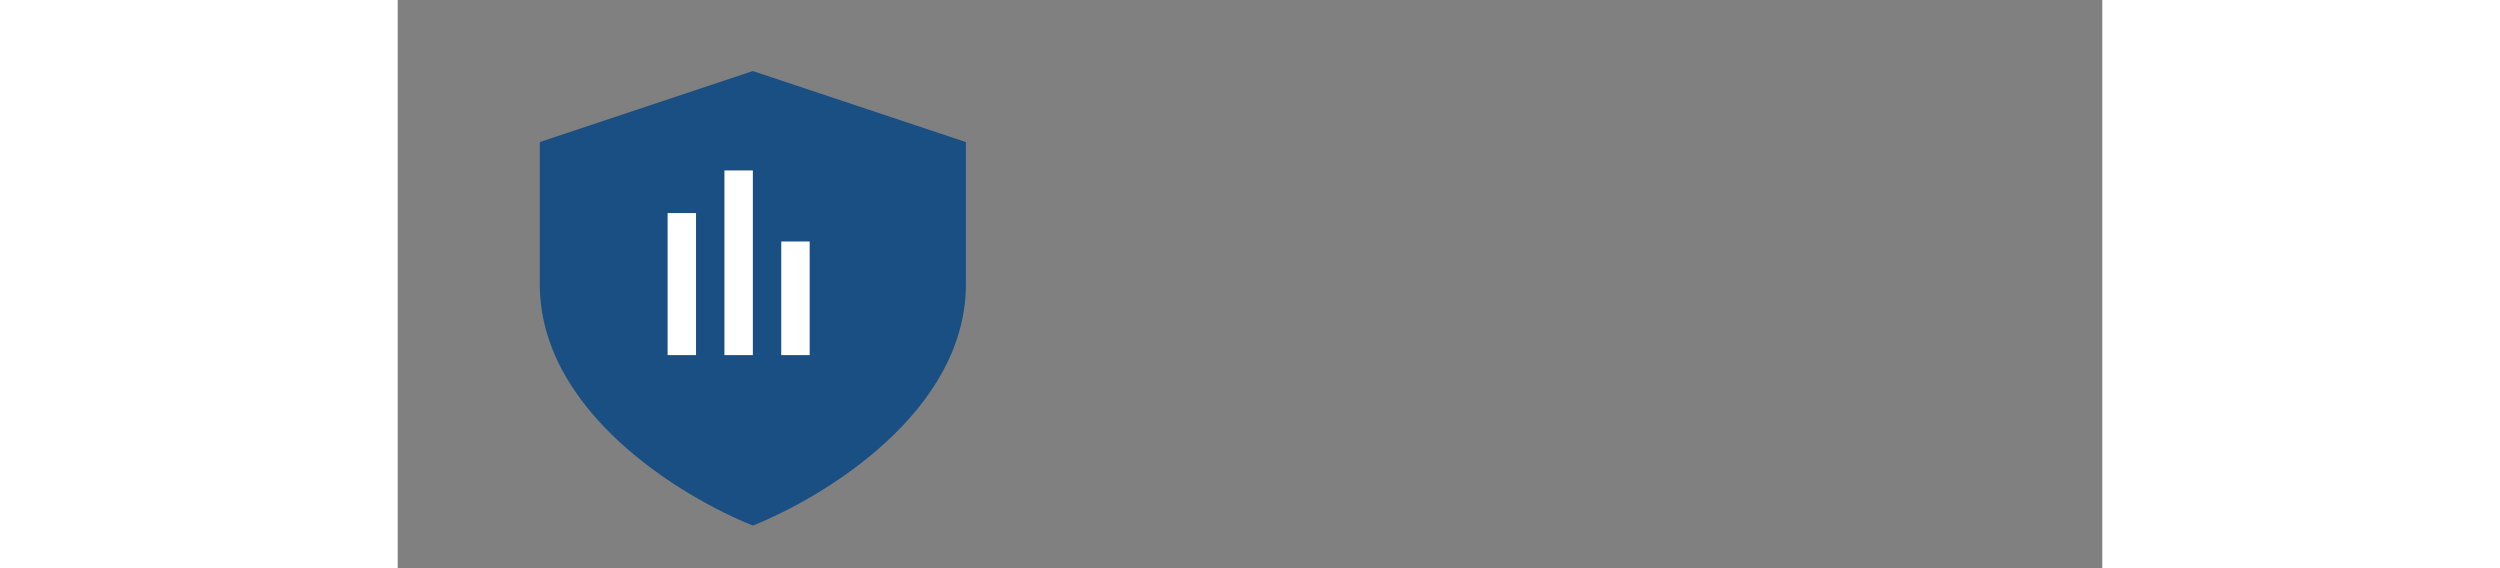 <svg xmlns="http://www.w3.org/2000/svg" width="220" height="50" viewBox="0 0 120 40" fill="none">
  <rect x="0" y="0" width="120" height="40" fill="#808080" stroke="none"/>
  <rect width="120" height="40"/>
  <g transform="translate(10, 5)">
    <path d="M15 0L0 5V15C0 24 10 30 15 32C20 30 30 24 30 15V5L15 0Z" fill="#1A4F84"/>
    <rect x="9" y="10" width="2" height="10" fill="white"/>
    <rect x="13" y="7" width="2" height="13" fill="white"/>
    <rect x="17" y="12" width="2" height="8" fill="white"/>
  </g>
  
</svg>

